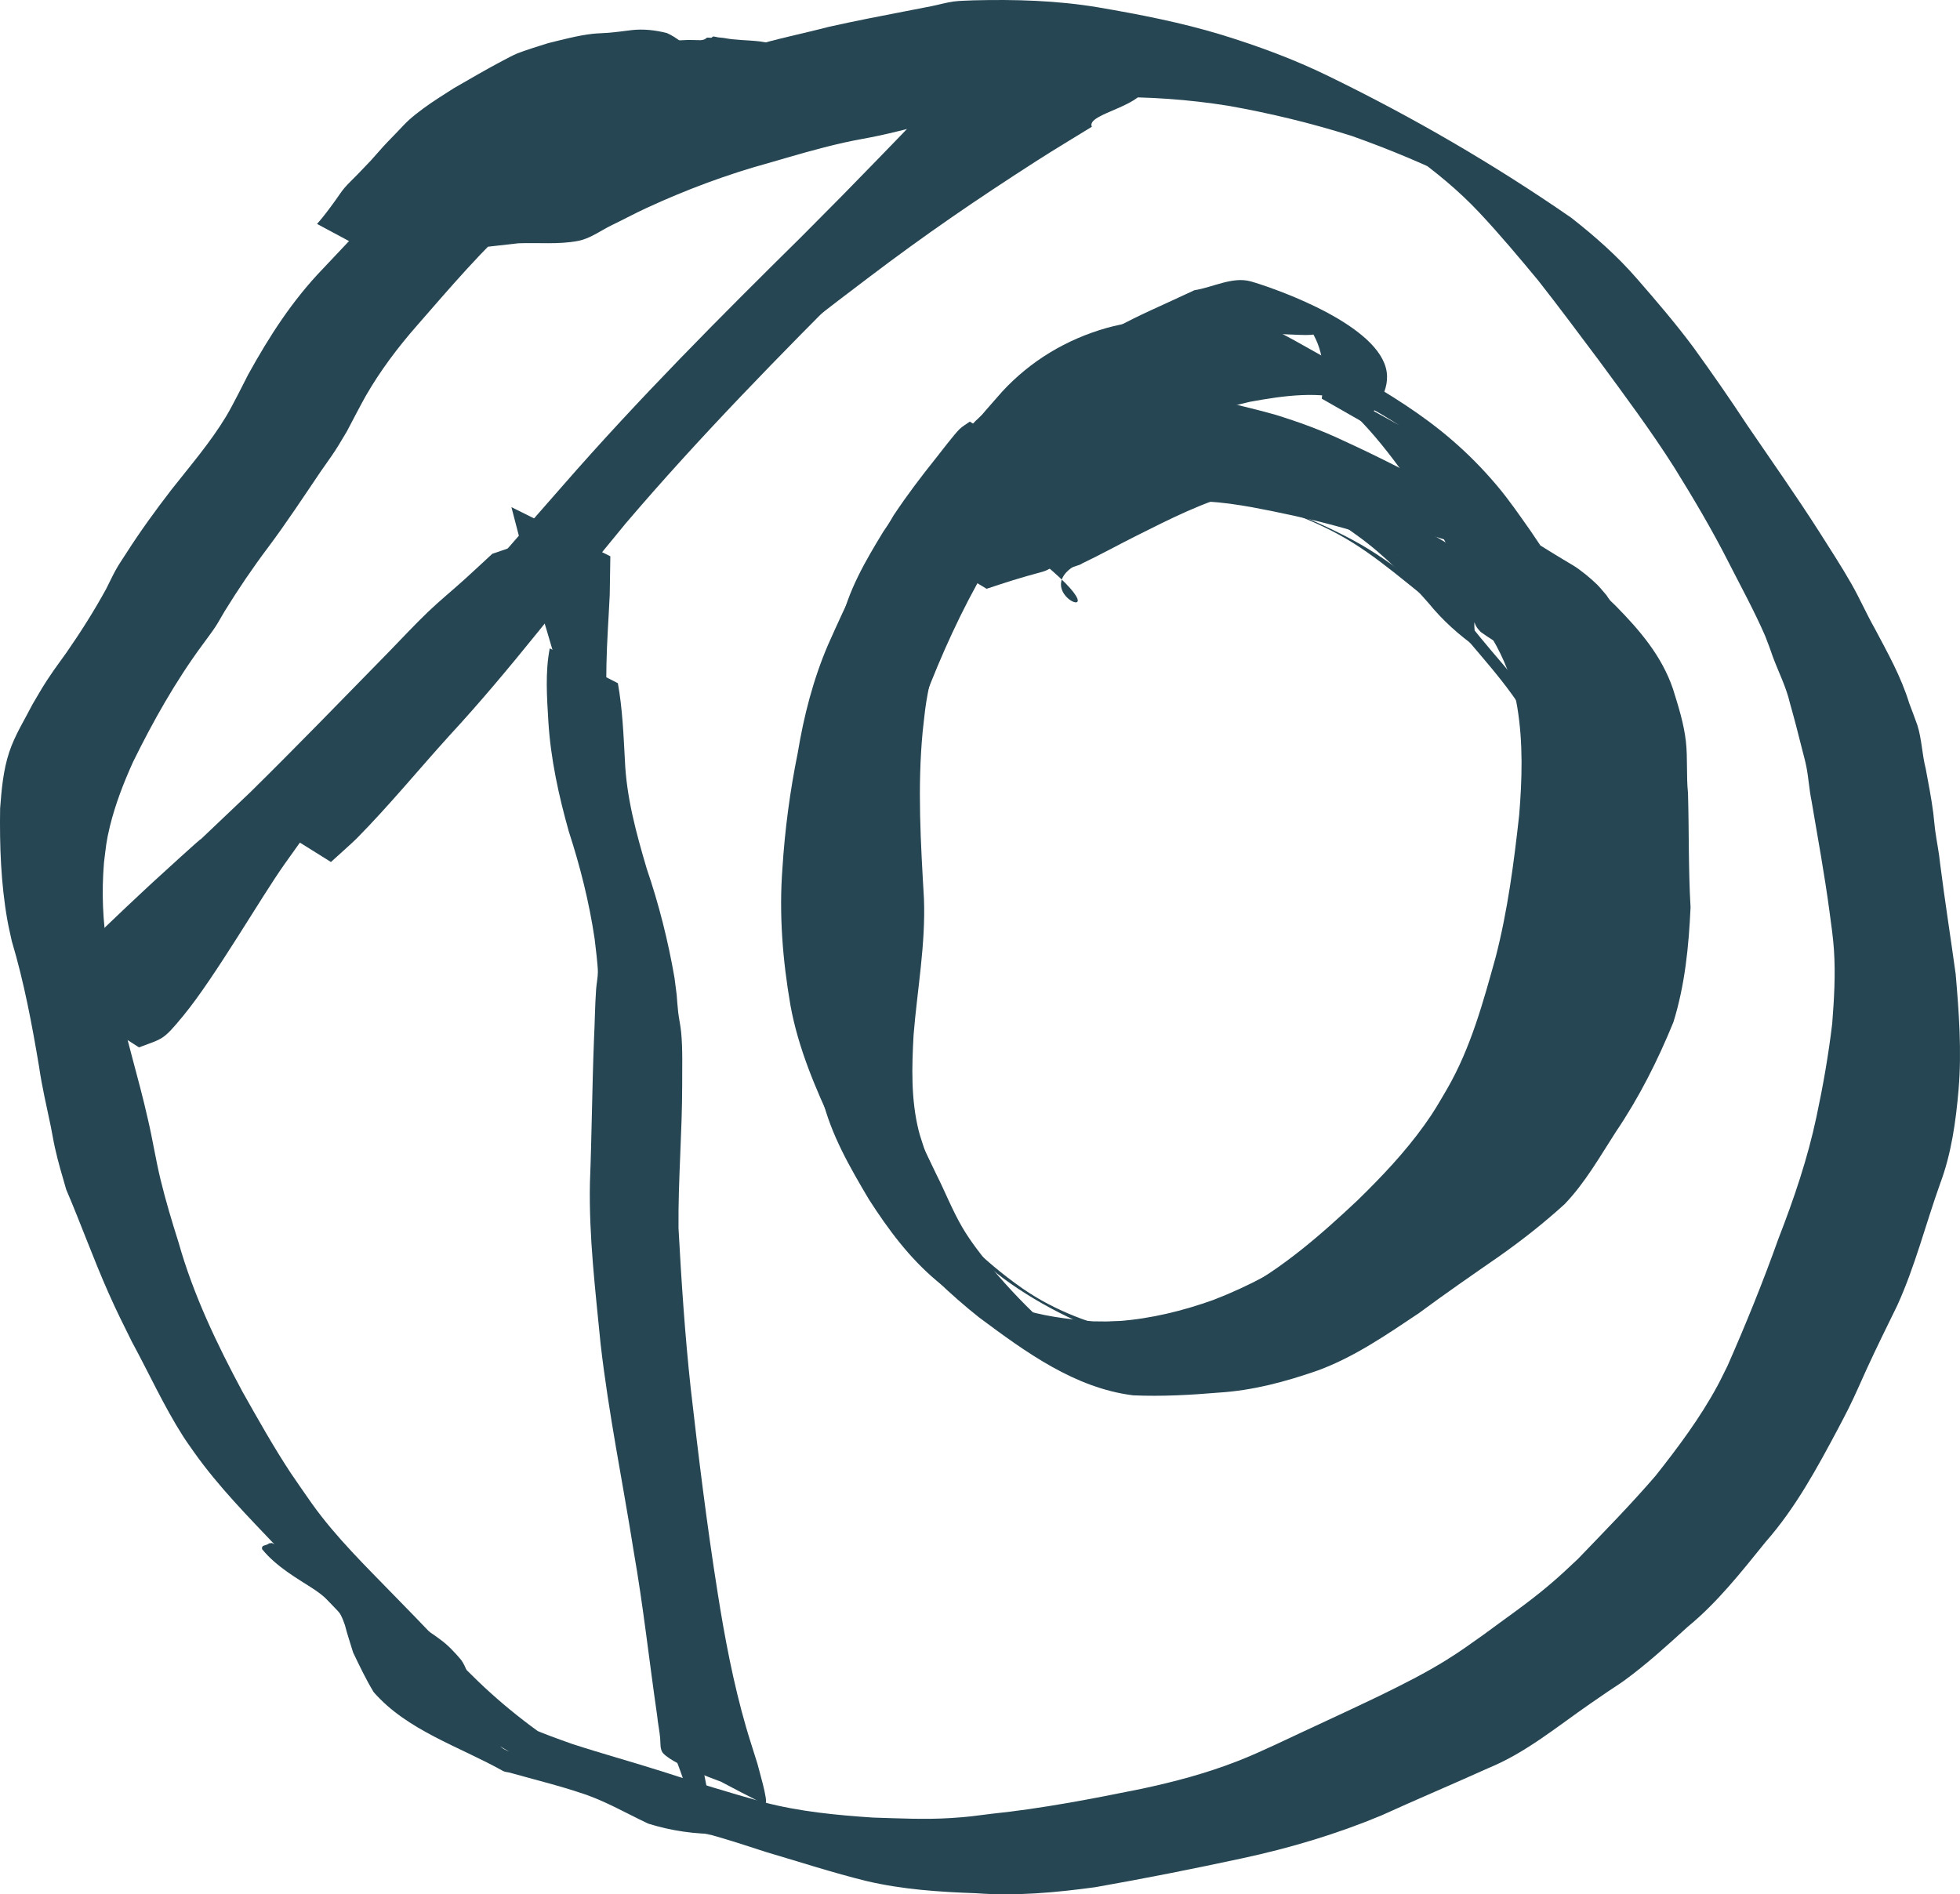 <?xml version="1.0" encoding="UTF-8" standalone="no"?>
<!-- Created with Inkscape (http://www.inkscape.org/) -->

<svg
   width="503.949"
   height="487.094"
   viewBox="0 0 503.949 487.094"
   version="1.1"
   id="svg1"
   xmlns="http://www.w3.org/2000/svg"
   xmlns:svg="http://www.w3.org/2000/svg">
  <defs
     id="defs1" />
  <g
     id="layer7"
     style="display:inline"
     transform="translate(3.971,-11.641)">
    <path
       style="display:inline;opacity:1;fill:#264653;fill-opacity:1;stroke-width:5;stroke-linecap:round;paint-order:stroke fill markers"
       id="path56"
       d="m 31.767,280.962 c 6.202,-2.371 6.056,-1.639 11.51,-8.287 8.045,-9.807 19.885,-30.333 25.905,-38.825 24.043,-33.915 25.675,-33.372 55.396,-65.133 11.114,-10.968 22.057,-22.112 33.341,-32.905 10.421,-9.967 20.831,-19.965 31.764,-29.368 9.447,-8.125 19.405,-15.643 29.33,-23.175 15.028,-11.405 27.928,-20.217 43.56,-30.265 4.677,-3.006 9.458,-5.845 14.187,-8.768 -1.635,-3.489 14.633,-5.376 13.623,-11.159 -0.519,-2.974 -4.124,-4.41 -6.186,-6.615 0,0 -8.646,-5.531 -8.646,-5.531 v 0 c -3.515,-1.228 -6.822,-3.708 -10.546,-3.683 -4.556,0.031 -11.206,9.734 -12.849,11.702 -13.112,16.963 -26.519,33.566 -40.756,49.616 -7.906,8.913 -15.773,17.871 -24.049,26.443 -9.933,10.288 -20.375,20.072 -30.557,30.114 -11.118,10.965 -22.228,21.938 -33.342,32.907 -31.5,30.855 -31.723,32.483 -64.634,59.524 -14.77,12.135 -25.373,18.908 -38.925,30.739 -6.567,5.732 -5.436,4.384 -8.236,9.749 z" />
    <path
       style="display:inline;opacity:1;fill:#264653;fill-opacity:1;stroke-width:5;stroke-linecap:round;paint-order:stroke fill markers"
       id="path57"
       d="m 127.525,142.047 c 1.024,3.86 1.969,7.741 3.071,11.579 6.185,21.54 9.365,28.753 13.947,52.539 2.864,14.868 5.315,29.83 7.115,44.865 1.909,15.94 2.659,31.997 4.007,47.994 1.296,15.379 2.616,30.756 3.924,46.133 4.829,32.031 3.695,64.422 6.656,96.588 0.535,5.814 1.023,11.656 2.176,17.379 0.725,3.597 2.288,6.974 3.432,10.461 0,0 6.148,2.936 6.148,2.936 v 0 c -0.612,-3.196 -1.291,-6.38 -1.837,-9.588 -2.623,-15.408 -4.134,-27.244 -6.532,-43.167 -7.469,-49.605 -3.869,-19.317 -8.865,-74.021 -0.373,-4.379 -7.75,-90.826 -7.931,-94.128 -0.682,-12.47 -1.193,-52.872 -0.882,-69.029 0.116,-6.013 0.565,-12.015 0.847,-18.023 0.052,-3.295 0.104,-6.59 0.155,-9.885 z" />
    <path
       style="display:inline;opacity:1;fill:#264653;fill-opacity:1;stroke-width:5;stroke-linecap:round;paint-order:stroke fill markers"
       id="path58"
       d="m 347.019,120.519 c 3.133,-4.424 7.334,-9.509 4.942,-15.472 -4.609,-11.492 -30.404,-19.955 -34.336,-21.047 -4.717,-1.311 -9.673,1.517 -14.51,2.275 -16.684,7.866 -24.279,10.011 -38.552,23.68 -15.075,14.438 -30.731,37.172 -40.096,55.411 -5.865,11.423 -11.765,23.069 -14.91,35.518 -3.348,13.248 -2.91,27.174 -4.365,40.761 2.626,13.335 3.397,27.175 7.879,40.006 7.374,21.105 23.924,46.9 42.797,60.048 10.592,7.379 22.725,12.812 35.188,16.176 28.162,7.602 38.368,1.031 64.861,-6.289 22.299,-15.702 33.684,-19.293 45.524,-45.652 4.868,-10.838 7.444,-22.767 8.59,-34.593 2.397,-24.722 -2.188,-48.846 -14.181,-70.679 -5.814,-10.583 -14.726,-19.141 -22.089,-28.711 -9.946,-7.135 -19.053,-15.618 -29.839,-21.405 -20.233,-10.856 -42.968,-16.458 -65.657,-18.531 -8.168,-0.746 -16.404,0.077 -24.606,0.116 0,0 1.065,0.773 1.065,0.773 v 0 c 8.197,-0.033 16.429,-0.85 24.592,-0.098 19.114,1.76 43.834,7.008 60.884,16.267 10.067,5.466 18.458,13.57 27.688,20.356 7.229,9.436 15.997,17.87 21.687,28.307 17.148,31.454 19.648,70.918 3.855,103.467 -12.165,25.073 -23.554,29.608 -44.831,45.38 -26.822,8.36 -33.086,14.057 -61.935,7.816 -9.746,-2.108 -19.469,-5.71 -27.659,-11.398 -20.769,-14.422 -36.479,-37.153 -44.75,-60.775 -4.488,-12.818 -5.265,-26.646 -7.898,-39.969 1.749,-13.406 1.53,-27.22 5.248,-40.219 3.512,-12.276 9.637,-23.757 16.189,-34.716 16.524,-27.635 40.688,-50.851 70.38,-63.713 6.57,-2.846 13.717,-4.113 20.576,-6.169 15.028,-0.222 23.063,3.228 7.469,-7.681 -2.367,-1.656 4.592,3.627 6.283,5.969 3.995,5.532 4.274,11.998 3.371,18.422 z" />
    <path
       style="display:inline;opacity:1;fill:#264653;fill-opacity:1;stroke-width:5;stroke-linecap:round;paint-order:stroke fill markers"
       id="path60"
       d="m 126.422,28.314 c -0.292,-0.041 -0.584,-0.082 -0.876,-0.123 -0.241,-0.004 -0.483,0.017 -0.722,-0.013 -0.291,-0.036 -0.643,-0.378 -0.861,-0.182 -0.182,0.164 0.202,0.449 0.34,0.652 2.393,3.526 -1,-2.002 1.922,2.895 0,0 4.815,3.041 4.815,3.041 v 0 c 2.042,1.115 3.966,2.508 6.062,3.515 1.251,0.601 2.695,0.873 3.975,1.413 z" />
    <path
       style="display:inline;opacity:1;fill:#264653;fill-opacity:1;stroke-width:5;stroke-linecap:round;paint-order:stroke fill markers"
       id="path61"
       d="m 120.839,36.43 c -1.087,1.205 -2.505,2.027 -3.689,3.119 -1.833,1.69 -3.464,3.586 -5.202,5.374 -4.994,5.137 -1.394,1.356 -6.706,7.009 -8.244,10.02 -17.271,19.333 -26.153,28.777 -7.924,8.218 -13.789,17.366 -19.278,27.29 -0.87,1.706 -1.718,3.424 -2.611,5.119 -0.992,1.881 -1.945,3.787 -3.044,5.608 -4.051,6.71 -9.225,12.699 -14.056,18.843 -4.109,5.323 -8.035,10.736 -11.655,16.404 -0.853,1.336 -1.764,2.639 -2.541,4.021 -0.927,1.647 -1.711,3.369 -2.566,5.054 -3.084,5.641 -6.53,11.076 -10.193,16.357 -1.087,1.567 -2.254,3.078 -3.334,4.649 -2.714,3.946 -3.018,4.617 -5.409,8.667 -2.068,4.046 -4.555,7.949 -5.993,12.293 -1.561,4.713 -1.973,9.589 -2.35,14.498 -0.149,9.582 0.192,19.301 1.866,28.762 0.318,1.796 0.756,3.57 1.134,5.354 3.16,10.58 5.193,21.424 7.016,32.296 0.732,5.169 1.959,10.245 3.009,15.352 0.369,1.795 0.648,3.609 1.048,5.398 0.899,4.03 1.781,6.87 2.92,10.833 3.773,8.823 7.007,17.87 10.9,26.643 2.155,4.856 3.668,7.806 6.003,12.539 4.394,8.084 8.216,16.55 13.179,24.319 0.896,1.402 1.89,2.74 2.835,4.11 6.248,8.804 13.839,16.485 21.25,24.286 6.952,7.272 13.783,14.662 20.879,21.795 8.961,8.135 18.486,15.631 28.612,22.257 13.657,7.871 26.961,16.826 41.542,23.05 3.85,1.643 7.776,3.071 11.722,4.462 1.209,0.376 2.408,0.782 3.626,1.128 14.949,4.256 -7.981,-2.497 7.605,2.044 3.95,1.151 7.853,2.459 11.77,3.716 8.614,2.538 17.152,5.328 25.875,7.474 9.228,2.171 18.67,2.795 28.11,3.128 10.267,0.773 20.487,-0.165 30.652,-1.548 12.636,-2.223 25.215,-4.717 37.756,-7.421 12.303,-2.644 24.215,-6.192 35.829,-11.028 9.134,-4.155 18.382,-8.059 27.529,-12.186 9.656,-3.959 17.685,-10.686 26.187,-16.565 1.521,-1.044 3.039,-2.094 4.564,-3.132 1.462,-0.995 2.971,-1.922 4.396,-2.969 5.648,-4.151 10.893,-8.921 16.067,-13.637 7.712,-6.328 13.839,-14.159 20.075,-21.866 7.676,-8.724 13.183,-18.917 18.61,-29.106 0.875,-1.686 1.781,-3.357 2.625,-5.058 2.08,-4.192 2.761,-5.983 4.748,-10.301 2.525,-5.487 5.189,-10.908 7.852,-16.329 4.587,-10.081 7.277,-20.853 10.997,-31.255 2.923,-7.784 4.057,-16.028 4.765,-24.265 0.832,-9.888 0.1,-19.858 -0.753,-29.723 -1.299,-9.425 -2.782,-18.819 -3.982,-28.258 -0.286,-2.956 -0.915,-5.863 -1.307,-8.803 -0.192,-1.442 -0.282,-2.895 -0.467,-4.338 -0.49,-3.818 -1.247,-7.595 -1.942,-11.379 -0.955,-3.683 -0.999,-7.564 -2.149,-11.194 -0.231,-0.729 -1.859,-5.011 -2.115,-5.691 -2.064,-6.761 -5.529,-12.9 -8.817,-19.112 -2.13,-3.755 -3.864,-7.737 -5.999,-11.488 -2.621,-4.604 -5.555,-9.071 -8.382,-13.551 -5.91,-9.246 -12.248,-18.215 -18.43,-27.282 -4.454,-6.786 -9.083,-13.441 -13.837,-20.018 C 426.889,94.852 421.937,89.06 416.939,83.33 411.886,77.49 406.094,72.39 400.029,67.639 380.237,53.94 359.316,41.779 337.67,31.246 328.795,26.89 319.505,23.479 310.067,20.573 299.678,17.416 289.039,15.353 278.352,13.525 c -10.575,-1.768 -21.305,-2.066 -32,-1.8 -1.71,0.102 -3.434,0.069 -5.131,0.305 -1.915,0.266 -3.781,0.814 -5.676,1.198 -2.138,0.432 -4.281,0.838 -6.423,1.249 -6.677,1.283 -13.329,2.576 -19.964,4.06 -6.71,1.748 -13.541,3.096 -20.175,5.132 -2.675,0.821 -5.286,1.838 -7.95,2.693 -6.215,1.995 -12.483,3.822 -18.721,5.744 -10.514,3.826 -21.012,7.7 -31.367,11.939 -3.277,1.341 -6.602,2.581 -9.786,4.13 -2.808,1.365 -6.492,1.958 -8.162,4.596 -1.831,2.892 -0.802,6.798 -1.203,10.196 -0.416,3.357 -0.833,6.713 -1.25,10.07 0,0 4.4,2.783 4.4,2.783 v 0 c 4.784,-0.54 9.567,-1.08 14.351,-1.621 5.136,-0.206 10.363,0.361 15.409,-0.619 3.128,-0.607 5.787,-2.672 8.658,-4.055 3.026,-1.457 5.981,-3.06 9.032,-4.464 10.109,-4.652 20.564,-8.574 31.299,-11.517 7.018,-2.018 12.168,-3.609 19.273,-5.22 3.034,-0.688 6.113,-1.163 9.153,-1.82 6.821,-1.474 13.523,-3.456 20.371,-4.81 8.887,-1.817 17.803,-3.815 26.869,-4.503 2.193,-0.166 4.396,-0.144 6.593,-0.25 1.617,-0.078 3.231,-0.2 4.846,-0.3 10.444,-0.166 20.882,0.568 31.201,2.226 10.664,1.898 21.235,4.453 31.564,7.719 9.614,3.418 19.027,7.317 28.156,11.889 1.4,0.718 2.811,1.415 4.2,2.153 1.44,0.764 5.695,3.175 4.287,2.353 -10.983,-6.411 -22.009,-12.747 -33.013,-19.121 1.37,0.815 2.751,1.61 4.109,2.444 1.328,0.816 2.644,1.654 3.948,2.508 1.215,0.796 2.405,1.628 3.608,2.442 6.25,4.517 12.227,9.389 17.511,15.031 5.286,5.625 10.231,11.543 15.16,17.481 5.35,6.806 10.513,13.762 15.707,20.687 6.609,9.006 13.3,17.963 19.288,27.402 4.968,8.004 9.773,16.114 14.028,24.524 3.184,6.244 6.56,12.4 9.351,18.831 0.355,0.931 0.71,1.861 1.065,2.792 0.312,0.885 0.607,1.776 0.937,2.654 1.483,3.943 3.415,7.715 4.365,11.853 1.104,3.884 2.116,7.784 3.089,11.703 0.377,1.517 0.813,3.021 1.115,4.555 0.573,2.91 0.729,5.891 1.331,8.796 1.602,9.46 3.34,18.902 4.612,28.413 0.433,3.259 0.94,6.675 1.156,9.957 0.414,6.296 0.044,12.605 -0.448,18.883 -0.951,8.046 -2.347,16.011 -4.039,23.936 -2.271,10.761 -5.812,21.171 -9.794,31.414 -3.933,11.031 -8.334,21.892 -13.055,32.61 -0.879,1.745 -1.707,3.517 -2.637,5.236 -4.456,8.234 -10.087,15.773 -15.885,23.095 -6.371,7.403 -13.222,14.374 -19.991,21.412 -3.05,2.849 -4.334,4.117 -7.54,6.83 -5.388,4.559 -11.229,8.551 -16.889,12.756 -3.642,2.572 -5.664,4.079 -9.458,6.437 -5.513,3.426 -11.323,6.32 -17.146,9.17 -8.89,4.278 -17.871,8.358 -26.79,12.571 -3.793,1.718 -5.871,2.719 -9.779,4.245 -7.933,3.097 -16.163,5.285 -24.483,7.061 -12.821,2.603 -25.697,5.093 -38.72,6.447 -4.74,0.595 -5.676,0.786 -10.446,1.089 -6.663,0.424 -13.332,0.077 -19.997,-0.123 -9.435,-0.631 -18.886,-1.535 -28.063,-3.938 -8.791,-2.43 -17.506,-5.125 -26.181,-7.938 -7.65,-2.436 -15.393,-4.55 -23.025,-7.036 -3.656,-1.292 -7.302,-2.593 -10.857,-4.147 -10.185,-4.453 -28.605,-15.797 14.57,9.242 -10.021,-6.126 -19.517,-13.077 -27.989,-21.246 -7.35,-7.114 -14.256,-14.666 -21.452,-21.935 -7.386,-7.618 -15.058,-15.047 -21.241,-23.716 -1.14,-1.633 -4.422,-6.313 -5.503,-7.955 -4.442,-6.748 -8.399,-13.8 -12.361,-20.834 -6.574,-12.252 -12.632,-24.898 -16.417,-38.322 -1.699,-5.375 -3.335,-10.794 -4.661,-16.276 -1.233,-5.095 -2.024,-10.292 -3.225,-15.395 -2.462,-11.028 -5.961,-21.797 -8.098,-32.901 -0.805,-3.484 -1.683,-7.053 -2.282,-10.581 -1.268,-7.464 -1.546,-15.028 -0.927,-22.573 0.517,-4.096 0.555,-5.366 1.518,-9.314 1.393,-5.71 3.549,-11.254 5.965,-16.596 5.167,-10.494 10.901,-20.69 17.855,-30.125 1.105,-1.536 2.273,-3.03 3.316,-4.608 0.862,-1.305 1.575,-2.703 2.395,-4.034 3.471,-5.628 7.194,-11.129 11.172,-16.407 4.747,-6.35 9.069,-12.94 13.513,-19.5 1.219,-1.8 2.526,-3.541 3.714,-5.362 1.053,-1.615 2.003,-3.294 3.005,-4.941 0.919,-1.748 3.874,-7.41 4.867,-9.135 3.73,-6.485 8.236,-12.464 13.164,-18.083 8.514,-9.749 16.923,-19.668 26.587,-28.315 3.894,-3.522 3.553,-3.262 7.358,-6.524 0.924,-0.792 4.875,-4.072 5.855,-5.075 1.079,-1.104 1.84,-2.492 2.985,-3.54 z" />
    <path
       style="display:inline;opacity:1;fill:#264653;fill-opacity:1;stroke-width:5;stroke-linecap:round;paint-order:stroke fill markers"
       id="path64"
       d="m 123.517,67.687 c -0.052,-0.243 -0.148,-0.481 -0.156,-0.729 -0.056,-1.774 1.658,-4.063 2.519,-5.536 1.739,-2.214 3.788,-4.178 5.877,-6.059 1.206,-1.654 3,-2.384 4.752,-3.271 0.967,-0.489 1.139,-0.635 2.007,-1.206 1.411,-0.732 2.541,-1.84 3.691,-2.912 1.582,-1.524 -0.451,0.503 1.116,-1.304 0.24,-0.277 0.543,-0.495 0.782,-0.773 1.264,-1.471 0.613,-1.147 2.254,-2.58 0.546,-0.477 1.157,-0.872 1.736,-1.308 3.255,-2.176 6.787,-4.095 10.613,-5.054 0.69,-0.173 1.397,-0.268 2.095,-0.403 4.284,-0.342 8.578,-0.498 12.864,-0.84 2.695,0.045 5.376,-0.284 8.069,-0.274 1.57,0.006 2.58,0.082 4.14,0.168 2.932,0.092 5.776,0.876 8.68,1.184 1.904,0.078 3.771,0.457 5.602,0.961 0.479,0.147 1.027,-0.023 1.505,0.084 0.377,0.084 0.722,0.298 1.105,0.348 0.268,0.035 0.535,-0.093 0.805,-0.1 0.412,-0.011 0.823,0.031 1.235,0.047 3.298,-0.054 6.523,0.795 9.689,1.632 2.162,0.648 4.347,1.218 6.557,1.678 0.2,0.022 1.708,0.385 1.833,0.183 0.175,-0.283 -0.885,-1.21 -1.123,-1.423 -1.354,-1.21 -2.757,-2.364 -4.136,-3.545 0,0 -11.876,-8.232 -11.876,-8.232 v 0 c -1.582,-1.136 -3.149,-2.292 -4.746,-3.408 -1.295,-0.905 -2.471,-1.724 -4.067,-1.753 -1.852,-0.252 -3.665,-0.715 -5.519,-0.963 -3.095,-0.377 -6.224,-0.288 -9.294,-0.9 -0.487,-0.05 -0.975,-0.085 -1.46,-0.149 -0.433,-0.057 -0.856,-0.233 -1.292,-0.214 -0.157,0.007 -0.226,0.238 -0.376,0.285 -0.383,0.12 -0.891,-0.107 -1.282,0.053 -0.791,0.859 -2.276,0.557 -3.305,0.557 -2.315,-0.078 -4.624,0.186 -6.936,0.295 -1.241,0.065 -2.48,0.156 -3.722,0.201 -2.734,0.099 -5.486,-0.104 -8.2,0.349 -3.912,0.32 -7.765,0.988 -11.492,2.255 -4.585,1.521 -8.922,3.613 -13.152,5.942 -0.693,0.386 -1.372,0.796 -2.078,1.157 -0.681,0.348 -1.386,0.647 -2.079,0.97 -0.59,0.248 -1.196,0.459 -1.769,0.743 -0.378,0.187 -0.71,0.455 -1.077,0.663 -1.53,0.872 -0.55,0.144 -1.688,1.076 -1.128,0.982 -2.282,1.954 -3.151,3.185 -0.698,0.804 -1.285,1.666 -1.948,2.495 -0.963,1.204 -2.16,2.122 -3.465,2.934 -0.566,0.555 -1.361,1.305 -1.868,1.92 -1.284,1.558 -2.212,3.393 -3.479,4.967 -0.342,0.425 -0.709,0.83 -1.027,1.274 -1.189,1.661 -1.967,3.565 -3.062,5.278 z" />
    <path
       style="display:inline;opacity:1;fill:#264653;fill-opacity:1;stroke-width:5;stroke-linecap:round;paint-order:stroke fill markers"
       id="path65"
       d="m 101.478,82.045 c -0.531,-3.877 1.178,-7.292 2.85,-10.659 2.549,-5.134 1.313,-2.954 4.69,-7.877 2.747,-2.909 3.908,-4.288 6.922,-6.9 1.138,-0.987 2.358,-1.876 3.534,-2.818 2.491,-1.995 4.437,-3.624 7.025,-5.505 1.265,-0.919 2.572,-1.78 3.858,-2.67 3.947,-2.711 8.164,-4.995 12.627,-6.736 1.365,-0.533 2.765,-0.972 4.155,-1.434 1.32,-0.438 2.633,-0.904 3.976,-1.267 1.355,-0.367 2.74,-0.614 4.11,-0.921 3.844,-0.9 7.762,-1.351 11.669,-1.857 1.187,-0.154 2.364,-0.41 3.558,-0.493 2.975,-0.206 4.108,0.048 7.015,0.371 4.138,0.538 7.988,2.081 11.724,3.859 0.115,0.006 0.396,0.12 0.345,0.017 -0.143,-0.289 -0.434,-0.478 -0.678,-0.689 -0.71,-0.616 -1.396,-1.269 -2.178,-1.79 -3.361,-2.24 -6.824,-4.322 -10.236,-6.483 0,0 8.873,3.483 8.873,3.483 v 0 c -3.727,-2.376 -7.49,-4.696 -11.18,-7.128 -2.212,-1.458 -4.186,-3.338 -6.644,-4.411 -2.984,-0.747 -6.037,-1.103 -9.113,-0.746 -1.946,0.245 -4.017,0.524 -5.962,0.686 -1.352,0.113 -2.714,0.107 -4.062,0.262 -3.845,0.443 -7.62,1.481 -11.37,2.388 -1.715,0.544 -6.317,1.964 -7.933,2.643 -1.282,0.539 -2.501,1.218 -3.734,1.862 -4.271,2.232 -8.415,4.7 -12.596,7.091 -2.59,1.659 -5.509,3.462 -7.982,5.303 -1.212,0.902 -2.412,1.827 -3.532,2.842 -1.102,0.998 -2.087,2.118 -3.122,3.185 -4.045,4.171 -2.8,2.869 -6.724,7.281 -1.16,1.214 -2.316,2.432 -3.481,3.642 -1.087,1.129 -2.254,2.183 -3.274,3.373 -0.803,0.938 -1.456,1.994 -2.181,2.994 -1.558,2.15 -3.108,4.297 -4.879,6.281 z" />
    <path
       style="display:inline;opacity:1;fill:#264653;fill-opacity:1;stroke-width:5;stroke-linecap:round;paint-order:stroke fill markers"
       id="path66"
       d="m 137.377,178.361 c -1.191,6.154 -0.726,12.57 -0.355,18.799 0.59,9.622 2.655,19.046 5.26,28.298 2.937,9.029 5.24,18.186 6.633,27.576 0.2,1.714 0.857,6.89 0.837,8.584 -0.017,1.465 -0.344,2.912 -0.45,4.373 -0.31,4.298 -0.326,8.626 -0.55,12.929 -0.483,12.284 -0.568,24.578 -1.042,36.865 -0.29,13.802 1.396,27.56 2.726,41.278 2.038,17.948 5.714,35.644 8.522,53.472 2.459,13.999 3.981,28.137 6.026,42.194 0.185,1.965 0.599,3.904 0.788,5.869 0.111,1.147 -0.127,2.95 0.816,3.93 3.152,3.271 15.787,7.58 16.102,7.714 0,0 -5.811,-2.855 -5.811,-2.855 v 0 c 4.346,2.275 8.65,4.631 13.037,6.825 0.923,0.462 1.852,1.222 2.88,1.135 0.956,-0.081 -1.925,-9.609 -2.026,-10.202 -0.953,-3.11 -1.991,-6.194 -2.897,-9.318 -3.296,-11.372 -5.501,-23.037 -7.342,-34.722 -2.767,-17.442 -4.918,-34.982 -6.915,-52.528 -1.48,-13.678 -2.388,-27.412 -3.135,-41.148 -0.115,-12.31 0.949,-24.579 0.947,-36.89 -0.028,-4.478 0.167,-9.038 -0.27,-13.501 -0.168,-1.715 -0.555,-3.403 -0.759,-5.114 -0.179,-1.495 -0.259,-3 -0.389,-4.499 -0.185,-1.445 -0.371,-2.89 -0.556,-4.334 -1.65,-9.558 -4.022,-18.949 -7.159,-28.133 -2.694,-9.135 -5.221,-18.333 -5.6,-27.914 -0.358,-6.587 -0.634,-13.227 -1.801,-19.724 z" />
    <path
       style="display:inline;opacity:1;fill:#264653;fill-opacity:1;stroke-width:5;stroke-linecap:round;paint-order:stroke fill markers"
       id="path67"
       d="m 81.12,233.292 c 1.295,-1.168 5.677,-5.104 6.577,-6.014 8.264,-8.351 15.92,-17.701 23.824,-26.426 16.098,-17.398 30.286,-36.415 45.401,-54.645 19.123,-22.425 39.811,-43.466 60.644,-64.29 15.976,-15.219 31.774,-30.913 50.128,-43.294 1.205,-2.242 5.201,-2.103 6.542,-4.352 1.43,-2.398 -2.561,-4.779 -3.553,-5.417 -3.419,-2.197 -7.083,-3.987 -10.625,-5.98 0,0 6.285,4.204 6.285,4.204 v 0 c -0.053,-0.034 -10.806,-7.532 -13.938,-8.177 -0.807,-0.166 -1.744,0.056 -2.412,0.539 -1.9,1.375 -1.824,4.679 -3.848,5.89 -1.157,1.561 -2.246,3.175 -3.471,4.683 -3.331,4.101 -8.611,9.72 -12.102,13.393 -3.406,3.584 -14.855,15.342 -18.023,18.562 -3.455,3.511 -6.937,6.994 -10.406,10.491 -21.046,20.773 -41.935,41.72 -61.381,64.021 -15.67,17.84 -31.3,35.706 -46.625,53.844 -9.922,11.069 -20.265,21.783 -31.736,31.272 z" />
    <path
       style="display:inline;opacity:1;fill:#264653;fill-opacity:1;stroke-width:5;stroke-linecap:round;paint-order:stroke fill markers"
       id="path68"
       d="m 29.693,269.229 c 3.737,-1.771 4.954,-2.098 8.46,-5.19 2.259,-1.992 13.582,-14.365 14.261,-15.113 18.714,-20.63 2.47,-3.389 22.823,-24.62 11.961,-11.841 24.234,-23.357 36.251,-35.14 3.517,-3.449 7.124,-6.811 10.514,-10.385 2.801,-2.953 5.326,-6.156 8.047,-9.181 2.129,-2.367 4.335,-4.664 6.503,-6.996 0.643,-2.066 1.286,-4.132 1.929,-6.198 0,0 -8.104,-5.017 -8.104,-5.017 v 0 c -2.593,0.886 -5.186,1.773 -7.778,2.659 -2.387,2.201 -4.752,4.426 -7.161,6.603 -3.108,2.81 -6.364,5.459 -9.389,8.358 -3.54,3.394 -6.864,7.007 -10.294,10.513 -11.706,11.962 -23.35,23.988 -35.273,35.736 -26.05,24.706 0.054,0.169 -25.13,23.219 -1.064,0.974 -12.901,11.983 -15.177,14.485 -2.815,3.094 -3.171,4.042 -4.937,7.2 z" />
    <path
       style="display:inline;opacity:1;fill:#264653;fill-opacity:1;stroke-width:5;stroke-linecap:round;paint-order:stroke fill markers"
       id="path69"
       d="m 276.311,101.681 c -0.813,0.275 -1.626,0.549 -2.439,0.824 -1.496,0.266 -3.041,0.333 -4.488,0.797 -5.983,1.918 -12.695,7.932 -17.293,12.016 -1.721,1.498 -3.536,2.895 -5.162,4.495 -1.744,1.715 -3.266,3.642 -4.932,5.433 -1.723,1.852 -3.543,3.614 -5.234,5.495 -4.987,5.546 -9.389,11.428 -13.599,17.57 -4.574,7.493 -9.2,15.372 -10.99,24.094 -0.789,3.846 -1.36,11.669 -1.697,15.495 -0.999,14.065 -1.232,28.163 -1.516,42.255 -0.347,11.586 -1.627,23.119 -2.848,34.638 -0.919,6.787 -1.289,13.648 -0.419,20.463 0.357,2.799 1.156,6.125 1.766,8.885 2.282,9.372 7.12,17.694 11.984,25.912 4.928,7.675 10.442,15.113 17.493,20.988 1.37,1.141 2.841,2.154 4.262,3.232 11.83,7.035 23.057,16.047 36.534,19.43 6.162,1.547 12.426,1.752 18.736,2.007 11.188,0.416 22.242,-1.312 32.653,-5.462 1.97,-0.785 3.867,-1.744 5.8,-2.616 11.485,-6.57 21.214,-15.707 30.854,-24.662 7.343,-7.722 15.359,-14.982 21.413,-23.825 1.069,-1.562 2.005,-3.211 3.007,-4.816 6.088,-10.656 9.84,-22.349 13.286,-34.062 2.294,-8.024 4.797,-15.999 6.189,-24.245 0.267,-1.582 1.405,-10.174 1.63,-11.853 0.485,-7.193 2.735,-14.187 2.934,-21.408 0.138,-5.022 -0.286,-5.905 -1.17,-10.901 -1.72,-7.367 -4.103,-14.675 -8.367,-21.001 -2.711,-4.022 -4.786,-6.042 -8.042,-9.626 -1.734,-1.549 -3.408,-3.17 -5.203,-4.648 -2.934,-2.416 -8.048,-6.109 -11.337,-8.056 -15.683,-9.282 -29.977,-18.446 -46.294,-25.628 -13.714,-5.207 -28.091,-8.404 -42.517,-10.887 -4.625,-0.589 -10.403,-1.663 -15.119,-0.94 -7.874,1.207 -16.794,6.281 -22.988,11.08 -2.277,1.765 -4.305,3.83 -6.457,5.746 -1.479,2.138 -3.513,3.984 -4.437,6.413 -0.901,2.367 -0.909,10.946 -0.971,13.714 0,0 8.369,5.011 8.369,5.011 v 0 c 2.246,-0.728 4.481,-1.492 6.738,-2.185 11.781,-3.62 5.49,-0.693 15.842,-6.859 7.092,-4.791 14.265,-9.992 22.679,-12.255 7.611,-2.048 15.313,-1.011 22.919,0.316 14.506,2.731 28.979,6.141 42.584,11.996 10.627,4.989 32.508,17.447 -11.518,-7.648 -2.028,-1.156 4.013,2.388 5.963,3.671 1.938,1.275 3.853,2.589 5.697,3.997 1.749,1.336 3.382,2.818 5.073,4.227 8.567,8.724 16.01,17.971 19.398,29.958 0.357,1.747 0.78,3.482 1.072,5.241 1.518,9.138 1.244,18.532 0.487,27.722 -1.36,12.275 -2.953,24.591 -6.051,36.565 -3.21,11.56 -6.394,23.281 -12.421,33.758 -2.365,4.01 -3.184,5.6 -5.91,9.408 -5.011,6.999 -10.969,13.277 -17.115,19.277 -9.448,8.898 -19.37,17.581 -30.895,23.697 -4.807,2.24 -6.207,3.112 -11.354,4.613 -8.383,2.445 -17.149,3.061 -25.839,2.872 -6.712,-0.587 -13.141,-1.33 -19.56,-3.517 -1.732,-0.59 -6.607,-3.077 -5.089,-2.057 4.672,3.138 27.446,16.144 13.995,8.444 -1.284,-0.933 -2.613,-1.807 -3.852,-2.798 -6.916,-5.536 -12.557,-12.547 -17.28,-19.993 -4.827,-7.845 -8.999,-16.072 -11.731,-24.901 -0.433,-1.407 -0.945,-2.793 -1.3,-4.222 -2.003,-8.055 -1.759,-16.421 -1.303,-24.636 0.95,-11.692 3.128,-23.33 2.66,-35.088 -0.828,-14.256 -1.686,-28.581 -0.331,-42.835 0.31,-2.556 0.52,-5.126 0.93,-7.668 1.762,-10.928 5.646,-21.251 11.422,-30.692 3.887,-6.159 7.826,-12.218 12.097,-18.119 1.435,-1.982 2.793,-4.025 4.347,-5.915 1.526,-1.858 3.26,-3.535 4.879,-5.313 1.462,-1.606 2.908,-3.225 4.361,-4.838 4.559,-3.934 4.242,-3.766 8.796,-7.311 0.89,-0.693 5.85,-4.296 6.736,-5.424 0.647,-0.824 0.858,-1.913 1.288,-2.869 0.415,-0.516 0.83,-1.032 1.244,-1.547 z" />
    <path
       style="display:inline;opacity:1;fill:#264653;fill-opacity:1;stroke-width:5;stroke-linecap:round;paint-order:stroke fill markers"
       id="path70"
       d="m 245.385,120.055 c -0.874,0.637 -1.842,1.162 -2.623,1.911 -1.316,1.263 -5.075,6.201 -6.041,7.413 -3.967,4.976 -7.372,9.44 -10.913,14.754 -6.43,10.69 -11.853,21.984 -16.906,33.382 -3.788,8.858 -6.191,18.207 -7.754,27.689 -1.991,9.793 -3.311,19.683 -3.94,29.652 -0.903,11.856 0.048,23.681 2.07,35.364 2.011,11.007 6.428,21.268 11.135,31.339 3.804,8.527 8.344,16.693 13.601,24.405 3.708,5.506 8.266,10.393 12.996,15.028 3.432,3.294 7.015,6.442 10.744,9.397 12.059,8.986 24.654,18.173 39.621,20.044 7.317,0.324 14.702,-0.08 22.002,-0.7 8.804,-0.544 17.23,-2.815 25.514,-5.705 9.39,-3.459 17.645,-9.171 25.905,-14.689 6.797,-5.035 13.752,-9.839 20.702,-14.658 5.858,-4.126 11.514,-8.579 16.814,-13.403 5.297,-5.516 9.056,-12.217 13.181,-18.599 5.981,-8.832 10.77,-18.346 14.795,-28.203 2.977,-9.561 3.957,-19.566 4.411,-29.523 -0.569,-9.796 -0.379,-19.608 -0.661,-29.407 -0.451,-4.387 -0.053,-8.888 -0.542,-13.267 -0.512,-4.583 -1.949,-9.088 -3.312,-13.468 -2.868,-8.475 -8.543,-15.095 -14.707,-21.357 -5.5,-5.51 -11.808,-10.046 -18.398,-14.139 -16.639,-10.454 -33.597,-20.102 -51.407,-28.257 -5.788,-2.761 -11.809,-4.959 -17.934,-6.833 -5.146,-1.444 -10.364,-2.616 -15.543,-3.932 -6.127,-1.803 -12.321,-3.309 -18.554,-4.686 -3.667,-0.644 -7.315,-1.388 -10.997,-1.945 -0.494,0.031 -1.987,-0.893 -0.59,0.149 5.188,3.869 10.38,7.732 15.57,11.597 0,0 -1.204,-0.531 -1.204,-0.531 v 0 c 1.696,1.324 12.198,12.901 19.544,13.745 3.378,0.483 6.78,0.831 10.113,1.598 6.041,1.209 11.943,3.001 17.931,4.441 5.312,1.399 10.594,2.907 15.885,4.384 5.74,1.669 11.232,4.017 16.636,6.561 14.183,6.763 43.797,23.46 -16.181,-10.418 7.191,3.986 14.179,8.396 20.312,13.912 6.51,6.002 12.759,12.436 16.709,20.475 2.194,4.828 3.289,8.075 4.585,13.209 0.399,1.579 0.928,3.13 1.212,4.734 0.295,1.667 0.54,7.097 0.631,8.746 0.369,9.777 1.331,19.537 0.998,29.335 -0.159,9.708 -0.468,19.506 -3.405,28.853 -1.334,4.136 -1.761,5.9 -3.637,9.882 -2.942,6.244 -6.853,11.966 -10.708,17.662 -4.217,6.05 -8.44,12.179 -13.483,17.573 -4.971,5.001 -10.579,9.155 -16.379,13.148 -6.567,5.033 -12.897,10.366 -19.527,15.319 -7.973,5.785 -16.421,10.286 -25.607,13.85 -7.868,2.823 -16.022,4.823 -24.381,5.456 -7.196,0.458 -14.439,1.029 -21.62,0.056 -2.196,-0.448 -4.291,-0.947 -6.338,-1.894 -0.674,-0.312 -2.61,-1.413 -1.97,-1.038 29.405,17.253 33.217,19.641 23.446,13.58 -4.185,-2.82 -8.036,-6.056 -11.811,-9.401 -5.162,-4.694 -9.994,-9.718 -14.477,-15.069 -2.664,-3.362 -5.373,-6.763 -7.532,-10.485 -2.52,-4.345 -4.358,-9.076 -6.623,-13.549 -4.785,-9.999 -9.749,-19.994 -12.029,-30.936 -0.388,-2 -0.85,-3.988 -1.164,-6.001 -1.464,-9.399 -1.109,-18.922 -0.537,-28.377 0.72,-9.846 1.785,-19.661 3.71,-29.355 2.137,-9.201 3.675,-18.585 6.984,-27.468 4.412,-11.551 9.53,-22.832 15.752,-33.532 2.948,-5.264 5.571,-10.711 8.544,-15.956 3.255,-5.744 1.76,-2.664 5.024,-7.634 0.528,-0.804 0.972,-1.66 1.459,-2.491 z" />
    <path
       style="display:inline;opacity:1;fill:#264653;fill-opacity:1;stroke-width:5;stroke-linecap:round;paint-order:stroke fill markers"
       id="path71"
       d="m 267.109,148.983 c 9.545,-5.693 20.792,-7.332 31.643,-8.647 11.133,-0.349 22.762,-0.294 33.541,2.978 2.049,0.622 4.009,1.509 6.013,2.264 1.904,0.871 3.833,1.691 5.713,2.613 1.976,0.968 3.918,2.006 5.851,3.055 1.874,1.018 7.424,4.202 5.571,3.146 -6.085,-3.471 -12.108,-7.053 -18.268,-10.387 -1.492,-0.807 2.85,1.84 4.249,2.799 1.299,0.889 2.562,1.829 3.843,2.744 6.786,4.888 12.559,10.916 18.062,17.162 3.603,4.446 7.862,8.243 12.522,11.539 -5.823,-30.202 23.982,24.64 34.468,16.985 2.392,-1.746 3.053,-5.529 3.821,-8.13 0.323,-1.232 0.848,-2.428 0.969,-3.696 0.133,-1.4 -0.053,-2.817 -0.215,-4.214 -0.691,-5.965 -2.465,-9.6 -5.787,-14.467 -0.808,-0.921 -1.558,-1.896 -2.425,-2.762 -1.488,-1.486 -4.372,-3.871 -6.19,-4.945 -16.254,-9.607 -28.046,-18.564 -44.348,-24.251 -9.149,-2.942 -18.357,-5.674 -27.398,-8.944 -7.557,-2.864 -14.799,-6.467 -22.471,-9.024 -8.21,-3.033 -15.428,-1.2 -23.465,1.342 -9.356,3.777 -18.763,7.461 -28.049,11.414 -4.849,2.301 -9.811,4.335 -15.056,5.523 0.005,0.23 -3.22,0.429 -3.218,0.39 0.021,-0.396 0.143,-1.284 0.486,-1.086 11.979,6.94 23.553,14.557 35.33,21.836 -0.102,-0.304 -0.345,-0.594 -0.307,-0.912 0.396,-3.396 4.066,-9.112 5.814,-11.744 3.575,-5.385 3.604,-5.126 7.759,-10.008 6.912,-7.381 15.779,-12.142 25.415,-14.968 2.117,-0.621 4.277,-1.084 6.415,-1.626 8.605,-1.566 17.806,-2.923 26.366,-0.223 4.88,1.539 7.723,3.634 12.077,6.271 -34.713,-19.155 -27.908,-17.077 -17.361,-8.114 1.899,1.614 3.733,3.306 5.514,5.048 5.105,4.993 9.357,10.477 13.521,16.25 6.189,8.931 11.45,18.415 15.486,28.498 1.815,2.838 0.972,7.481 2.738,10.252 0.281,0.44 0.671,0.8 1.006,1.2 4.501,3.247 9.521,5.777 14.367,8.475 0,0 5.369,2.815 5.369,2.815 v 0 c 4.54,2.26 9.143,4.953 14.308,5.392 0.245,-0.174 0.6,-0.254 0.735,-0.522 0.412,-0.82 -0.19,-2.373 -0.395,-2.994 -1.027,-3.109 -2.564,-6.009 -3.914,-8.982 -5.244,-10.453 -11.067,-20.628 -17.71,-30.262 -2.895,-4.084 -5.384,-7.775 -8.622,-11.609 -14.88,-17.614 -30.672,-25.207 -52.128,-37.334 -5.402,-2.836 -7.537,-4.395 -13.491,-5.822 -9.118,-2.186 -18.623,-0.527 -27.662,1.068 -2.35,0.536 -4.732,0.949 -7.05,1.607 -10.347,2.94 -19.552,8.463 -26.848,16.37 -4.686,5.346 -4,4.453 -8.481,10.007 -1.307,1.62 -2.541,3.3 -3.882,4.891 -1.159,1.376 -2.477,2.614 -3.617,4.006 -0.702,0.857 -2.134,3.216 -2.79,4.271 65.807,42.963 23.803,31.725 36.436,22.254 0.838,-0.628 2.087,-0.641 2.93,-1.264 4.617,-2.198 9.086,-4.67 13.655,-6.966 8.718,-4.362 17.448,-8.87 26.945,-11.315 3.949,-0.809 5.378,-1.301 9.334,-1.38 4.83,-0.096 9.458,1.325 13.982,2.851 7.169,2.673 14.176,5.769 21.439,8.193 8.96,2.966 18.055,5.521 26.921,8.764 12.619,5.468 31.486,17.344 -22.13,-13.733 -1.134,-0.658 2.26,1.331 3.361,2.044 1.076,0.697 2.156,1.393 3.166,2.183 0.942,0.737 1.784,1.592 2.676,2.388 0.825,0.91 1.713,1.767 2.475,2.73 4.166,5.27 5.569,11.188 6.432,17.716 -0.374,1.726 -0.424,2.919 -1.375,4.374 -0.585,0.895 -1.817,0.11 -1.461,0.321 8.605,5.097 17.271,10.089 25.907,15.134 -5.237,-2.989 -9.89,-6.737 -13.938,-11.224 -6.329,-6.609 -12.815,-13.098 -20.113,-18.654 -11.943,-8.542 -24.018,-14.969 -37.157,-22.5 -2.99,-1.714 -8.031,-4.274 -11.157,-5.667 -1.877,-0.836 -3.803,-1.555 -5.705,-2.333 -1.972,-0.594 -3.914,-1.299 -5.915,-1.781 -10.747,-2.591 -22.021,-2.42 -32.952,-1.531 -10.232,1.253 -21.252,2.563 -30.445,7.639 -0.899,0.497 -1.676,1.189 -2.514,1.784 z" />
    <path
       style="fill:#264653;fill-opacity:1;stroke-width:20;stroke-linecap:round;paint-order:stroke fill markers"
       id="path77"
       d="m 65.928,408.408 c -2.111,0.316 0.07,-0.132 -1.297,0.423 -0.729,0.296 -1.361,0.191 -1.218,1.154 1.869,2.3 4.123,4.165 6.524,5.878 2.309,1.638 4.751,3.072 7.112,4.632 1.753,1.215 3.403,2.56 4.834,4.143 1.512,1.342 2.2,3.035 2.84,4.903 0.592,2.364 1.401,4.67 2.096,7.009 1.654,3.455 3.296,6.916 5.284,10.193 8.623,9.871 21.956,13.952 33.282,20.29 0.495,0.277 1.104,0.263 1.654,0.405 0.726,0.188 3.132,0.858 3.797,1.042 4.695,1.303 9.422,2.488 14.041,4.043 6.28,1.909 11.921,5.27 17.824,8.041 5.963,1.86 12.152,2.751 18.401,2.65 1.229,-0.02 2.452,-0.166 3.679,-0.248 3.859,-1.771 2.779,-0.318 0.11,-5.429 0,0 -5.604,-4.082 -5.604,-4.082 v 0 c -11.451,-5.221 -6.253,-3.617 -15.281,-5.738 -8.614,-1.194 -17.516,-1.865 -25.241,-6.25 -6.335,-3.163 -12.603,-6.541 -19.358,-8.745 -4.983,-1.68 -10.034,-3.125 -15.036,-4.741 -1.13,-0.4 -2.946,-1.01 -4.063,-1.527 -0.582,-0.27 -2.253,-1.228 -1.7,-0.904 9.379,5.489 18.805,10.896 28.175,16.399 0.387,0.227 -0.832,-0.345 -1.22,-0.57 -0.335,-0.194 -0.627,-0.454 -0.94,-0.681 -2.421,-2.492 -4.252,-5.54 -5.329,-8.849 -0.807,-2.332 -1.056,-4.821 -2.097,-7.069 -0.713,-2.148 -1.287,-4.497 -2.621,-6.339 -1.632,-1.919 -3.343,-3.781 -5.4,-5.259 -2.422,-1.847 -5.044,-3.384 -7.655,-4.944 -2.3,-1.457 -4.707,-2.838 -6.487,-4.947 -2.893,-2.269 -6.076,-4.165 -9.082,-6.277 z" />
  </g>
</svg>
